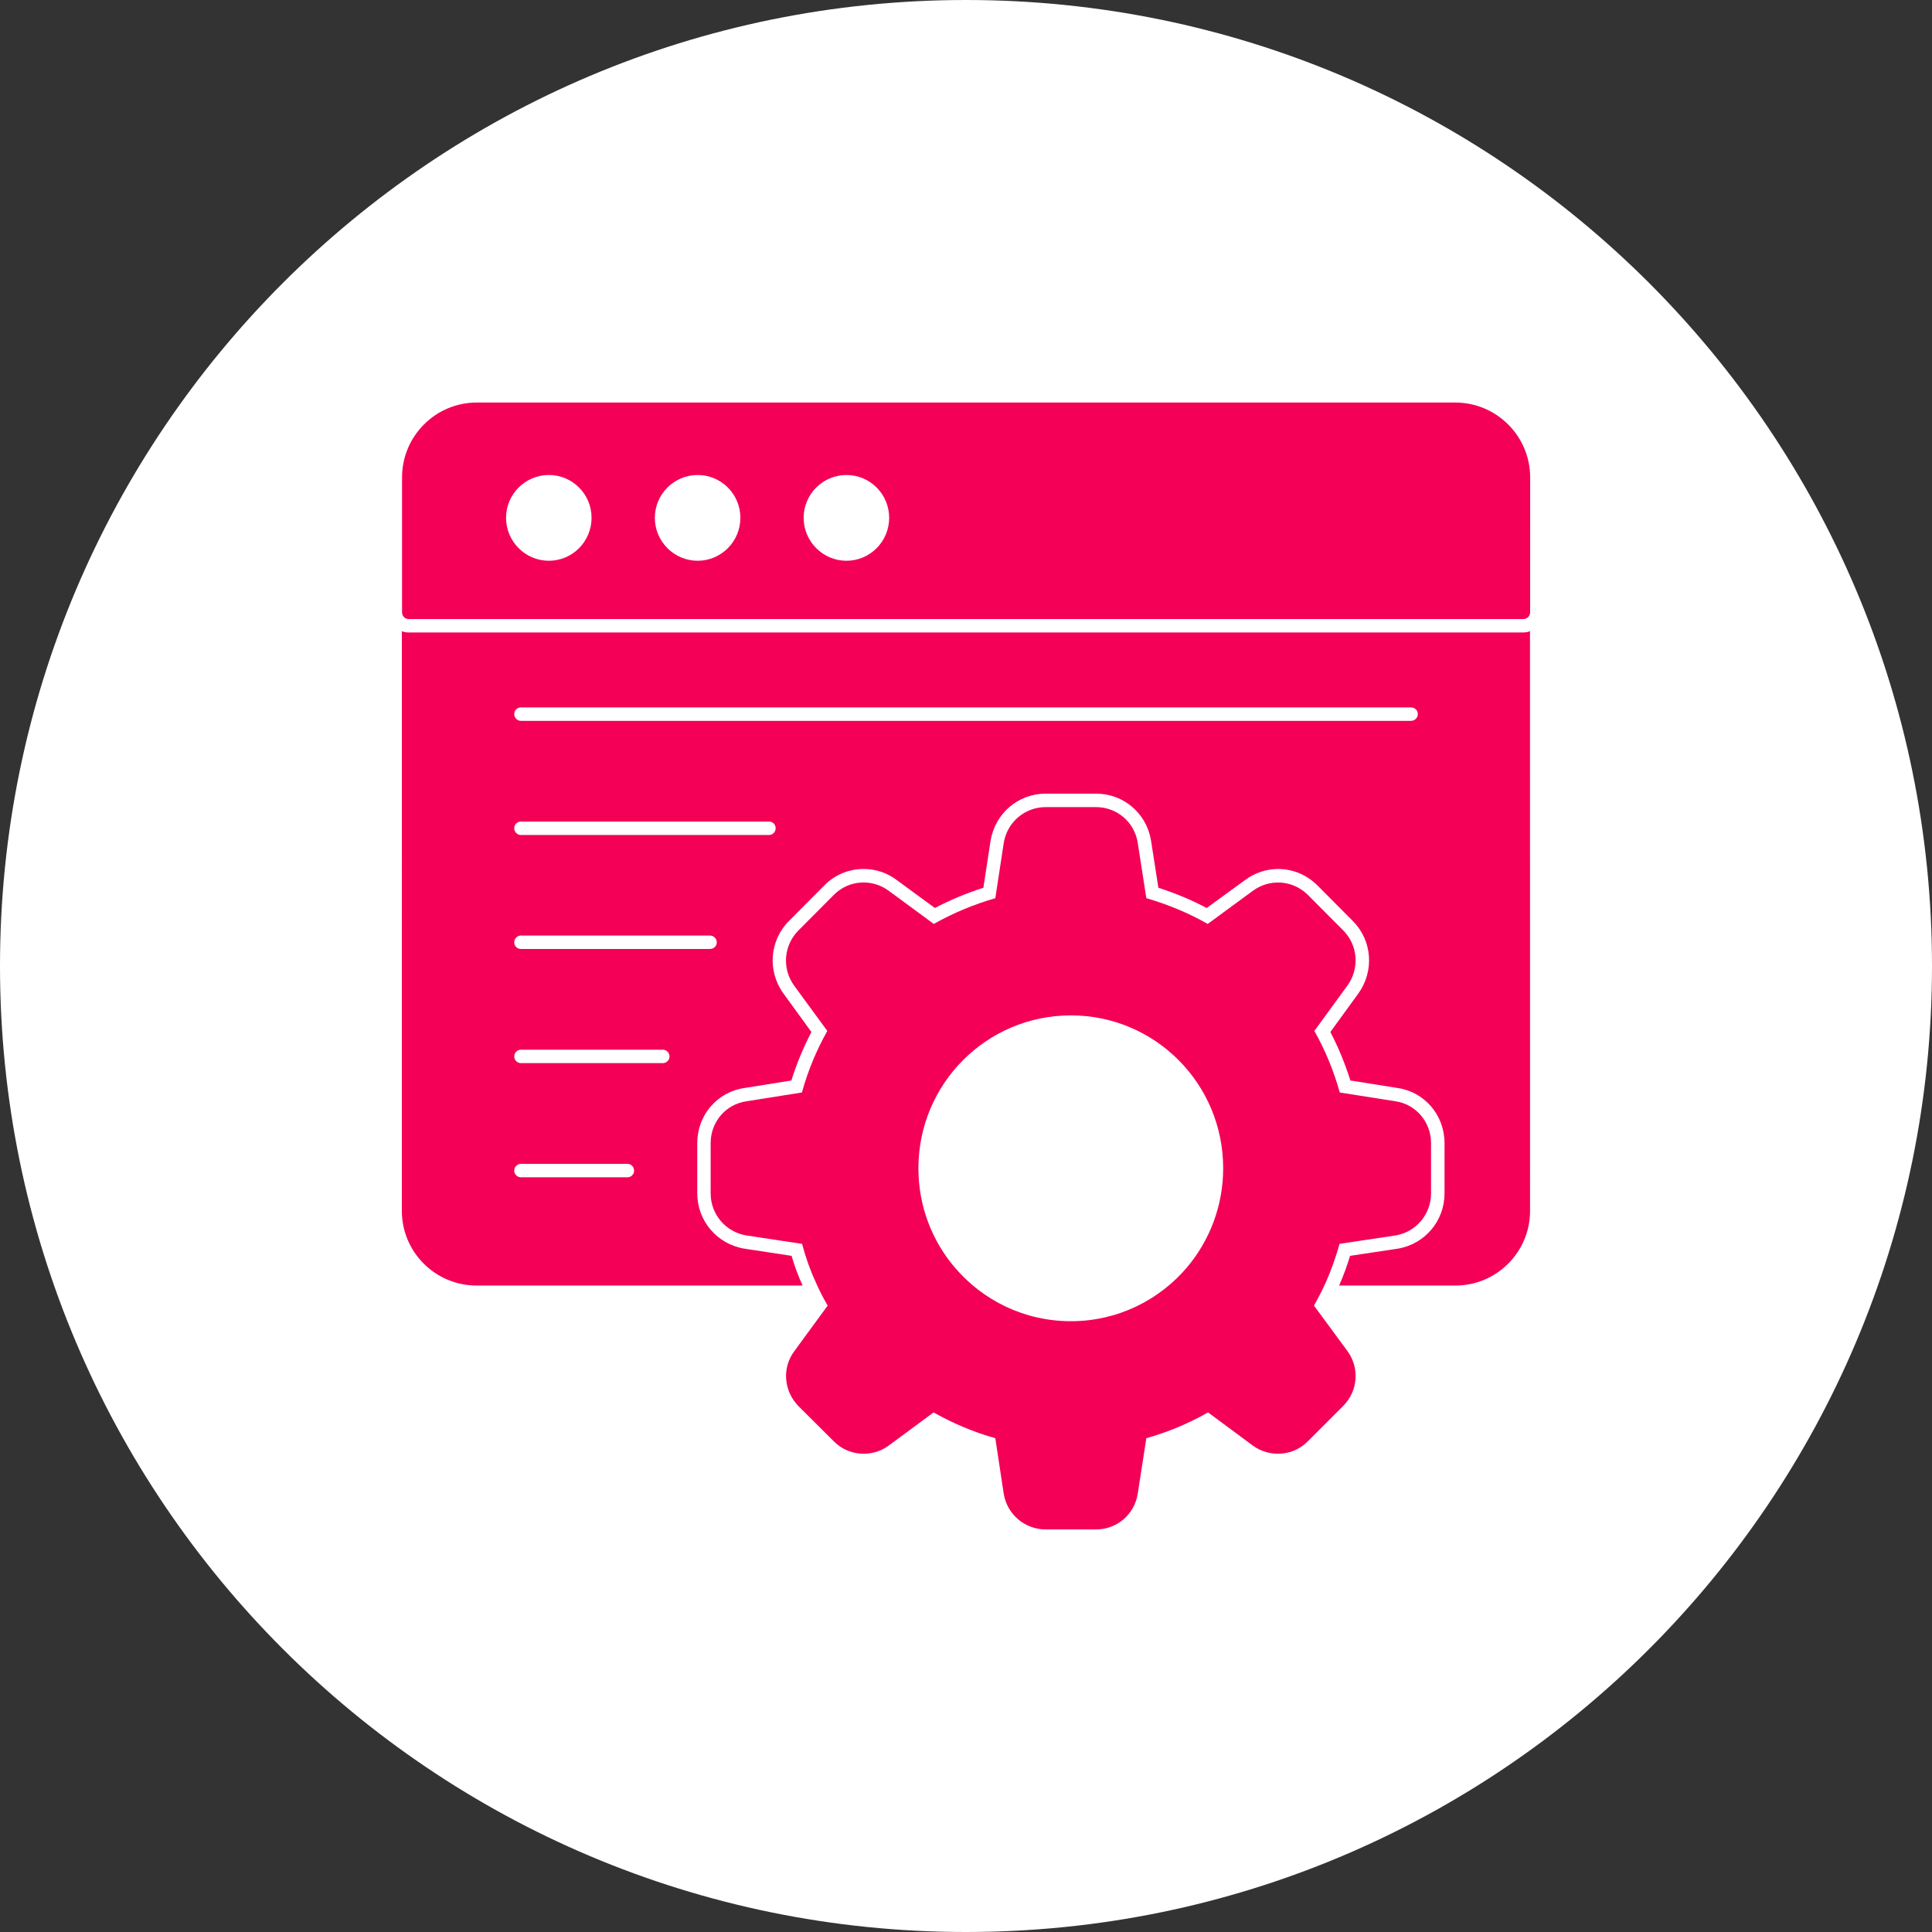 <?xml version="1.0" encoding="UTF-8"?>
<svg width="512pt" height="512pt" version="1.1" viewBox="0 0 512 512" xmlns="http://www.w3.org/2000/svg">
 <rect x="0" y="0" width="512" height="512" fill="#333333" stroke="none"/>
 <g>
  <path d="m512 256c0 141.39-114.61 256-256 256s-256-114.61-256-256 114.61-256 256-256 256 114.61 256 256" fill="#fff"/>
  <path d="m369.8 291.85-14.746-2.328c-1.613-5.781-3.887-11.281-6.734-16.312l8.773-12.043c3.227-4.5 2.797-10.574-1.043-14.512l-9.438-9.484c-3.938-3.938-10.102-4.406-14.605-1.09l-11.949 8.773c-5.074-2.887-10.527-5.164-16.266-6.824l-2.277-14.652c-0.852-5.5-5.5-9.484-11.047-9.484h-13.371c-5.5 0-10.195 3.984-11.094 9.484l-2.231 14.652c-5.738 1.66-11.191 3.938-16.312 6.824l-11.902-8.773c-4.504-3.312-10.668-2.887-14.605 1.09l-9.391 9.441c-3.887 3.938-4.363 10.051-1.137 14.551l8.824 12.047c-2.891 5.125-5.168 10.625-6.734 16.312l-14.699 2.328c-5.5 0.805-9.484 5.453-9.484 11.09v13.328c0 5.543 3.984 10.242 9.484 11.145l14.746 2.223c0.902 3.465 2.086 6.832 3.555 10.012 0.902 2.129 1.992 4.215 3.223 6.356l-8.82 12.043c-3.32 4.406-2.844 10.523 1.043 14.551l9.391 9.348c3.84 3.938 10.102 4.406 14.508 1.184l11.949-8.824c5.312 2.992 10.766 5.269 16.359 6.832l2.231 14.746c0.902 5.449 5.594 9.43 11.094 9.43h13.371c5.547 0 10.195-3.984 11.047-9.484l2.277-14.695c5.594-1.566 11.098-3.84 16.359-6.832l11.902 8.824c4.457 3.219 10.715 2.75 14.508-1.145l9.387-9.391c3.938-3.93 4.41-10.047 1.137-14.551l-8.867-12.043c1.184-2.086 2.277-4.227 3.223-6.356 1.422-3.223 2.609-6.59 3.555-10.012l14.809-2.215c5.453-0.902 9.438-5.602 9.438-11.145v-13.328c0-5.59-3.984-10.285-9.438-11.09m-55.129 43.891c-7.406 8.781-18.445 14.391-30.879 14.391-12.328 0-23.309-5.504-30.719-14.184-6.066-7.066-9.688-16.312-9.688-26.34 0-22.391 18.074-40.523 40.406-40.523 22.328 0 40.363 18.133 40.363 40.523-0.004 9.922-3.578 19.066-9.484 26.133" fill="#f40056"/>
  <path d="m403.71 167.61h-295.41c-0.617 0-1.234-0.094-1.801-0.332l-0.004 153.63c0 10.906 8.867 19.773 19.82 19.773h86.395c-1.137-2.418-2.133-5.121-2.941-7.871l-12.469-1.898c-7.254-1.184-12.52-7.352-12.52-14.652v-13.324c0-7.398 5.262-13.562 12.52-14.605l12.422-1.992c1.375-4.41 3.176-8.727 5.312-12.852l-7.445-10.242c-4.269-5.926-3.652-13.988 1.469-19.156l9.387-9.438c2.75-2.797 6.449-4.363 10.434-4.363 3.176 0 6.211 0.996 8.773 2.941l10.102 7.398c4.078-2.133 8.395-3.938 12.852-5.359l1.898-12.422c1.184-7.254 7.301-12.52 14.605-12.52h13.371c7.301 0 13.418 5.262 14.559 12.473l1.945 12.473c4.457 1.422 8.773 3.223 12.805 5.359l10.148-7.398c2.559-1.898 5.594-2.941 8.773-2.941 3.938 0 7.633 1.566 10.434 4.363l9.438 9.484c5.074 5.168 5.644 13.184 1.422 19.109l-7.445 10.242c2.133 4.078 3.887 8.395 5.312 12.852l12.52 1.992c7.16 1.043 12.422 7.207 12.422 14.605v13.324c0 7.301-5.215 13.465-12.422 14.652l-12.613 1.898c-0.805 2.703-1.801 5.359-2.891 7.871h30.82c10.906 0 19.773-8.867 19.773-19.773l-0.016-153.64c-0.57 0.238-1.137 0.332-1.754 0.332m-237.42 144.39h-28.262c-0.949 0-1.754-0.805-1.754-1.754 0-0.996 0.805-1.801 1.754-1.801h28.262c0.996 0 1.754 0.805 1.754 1.801 0 0.949-0.762 1.754-1.754 1.754m9.387-30.254h-37.648c-0.949 0-1.754-0.805-1.754-1.754 0-0.996 0.805-1.801 1.754-1.801h37.648c0.949 0 1.754 0.805 1.754 1.801 0 0.949-0.805 1.754-1.754 1.754m12.473-30.25h-50.121c-0.949 0-1.754-0.758-1.754-1.754 0-0.996 0.805-1.801 1.754-1.801h50.121c0.996 0 1.801 0.805 1.801 1.801 0 0.996-0.809 1.754-1.801 1.754m15.645-30.207h-65.766c-0.949 0-1.754-0.805-1.754-1.801 0-0.996 0.805-1.754 1.754-1.754h65.77c0.996 0 1.754 0.758 1.754 1.754 0 0.996-0.762 1.801-1.758 1.801m170.14-30.25h-235.9c-0.949 0-1.754-0.805-1.754-1.801 0-0.996 0.805-1.754 1.754-1.754h235.9c0.996 0 1.801 0.758 1.801 1.754 0 0.996-0.809 1.801-1.801 1.801" fill="#f40056"/>
  <path d="m385.69 106.68h-259.37c-10.91 0-19.773 8.914-19.773 19.82v35.754c0 0.996 0.754 1.801 1.75 1.801h295.41c0.996 0 1.797-0.805 1.797-1.801l0.004-35.754c0-10.906-8.91-19.82-19.82-19.82m-240.23 41.926c-6.254 0-11.348-5.109-11.348-11.379s5.094-11.348 11.348-11.348c6.254 0 11.312 5.078 11.312 11.348s-5.059 11.379-11.312 11.379m39.43 0c-6.25 0-11.348-5.109-11.348-11.379s5.098-11.348 11.348-11.348 11.32 5.078 11.32 11.348-5.07 11.379-11.32 11.379m39.434 0c-6.25 0-11.348-5.109-11.348-11.379s5.098-11.348 11.348-11.348c6.254 0 11.316 5.078 11.316 11.348s-5.062 11.379-11.316 11.379" fill="#f40056"/>
 </g>
</svg>
